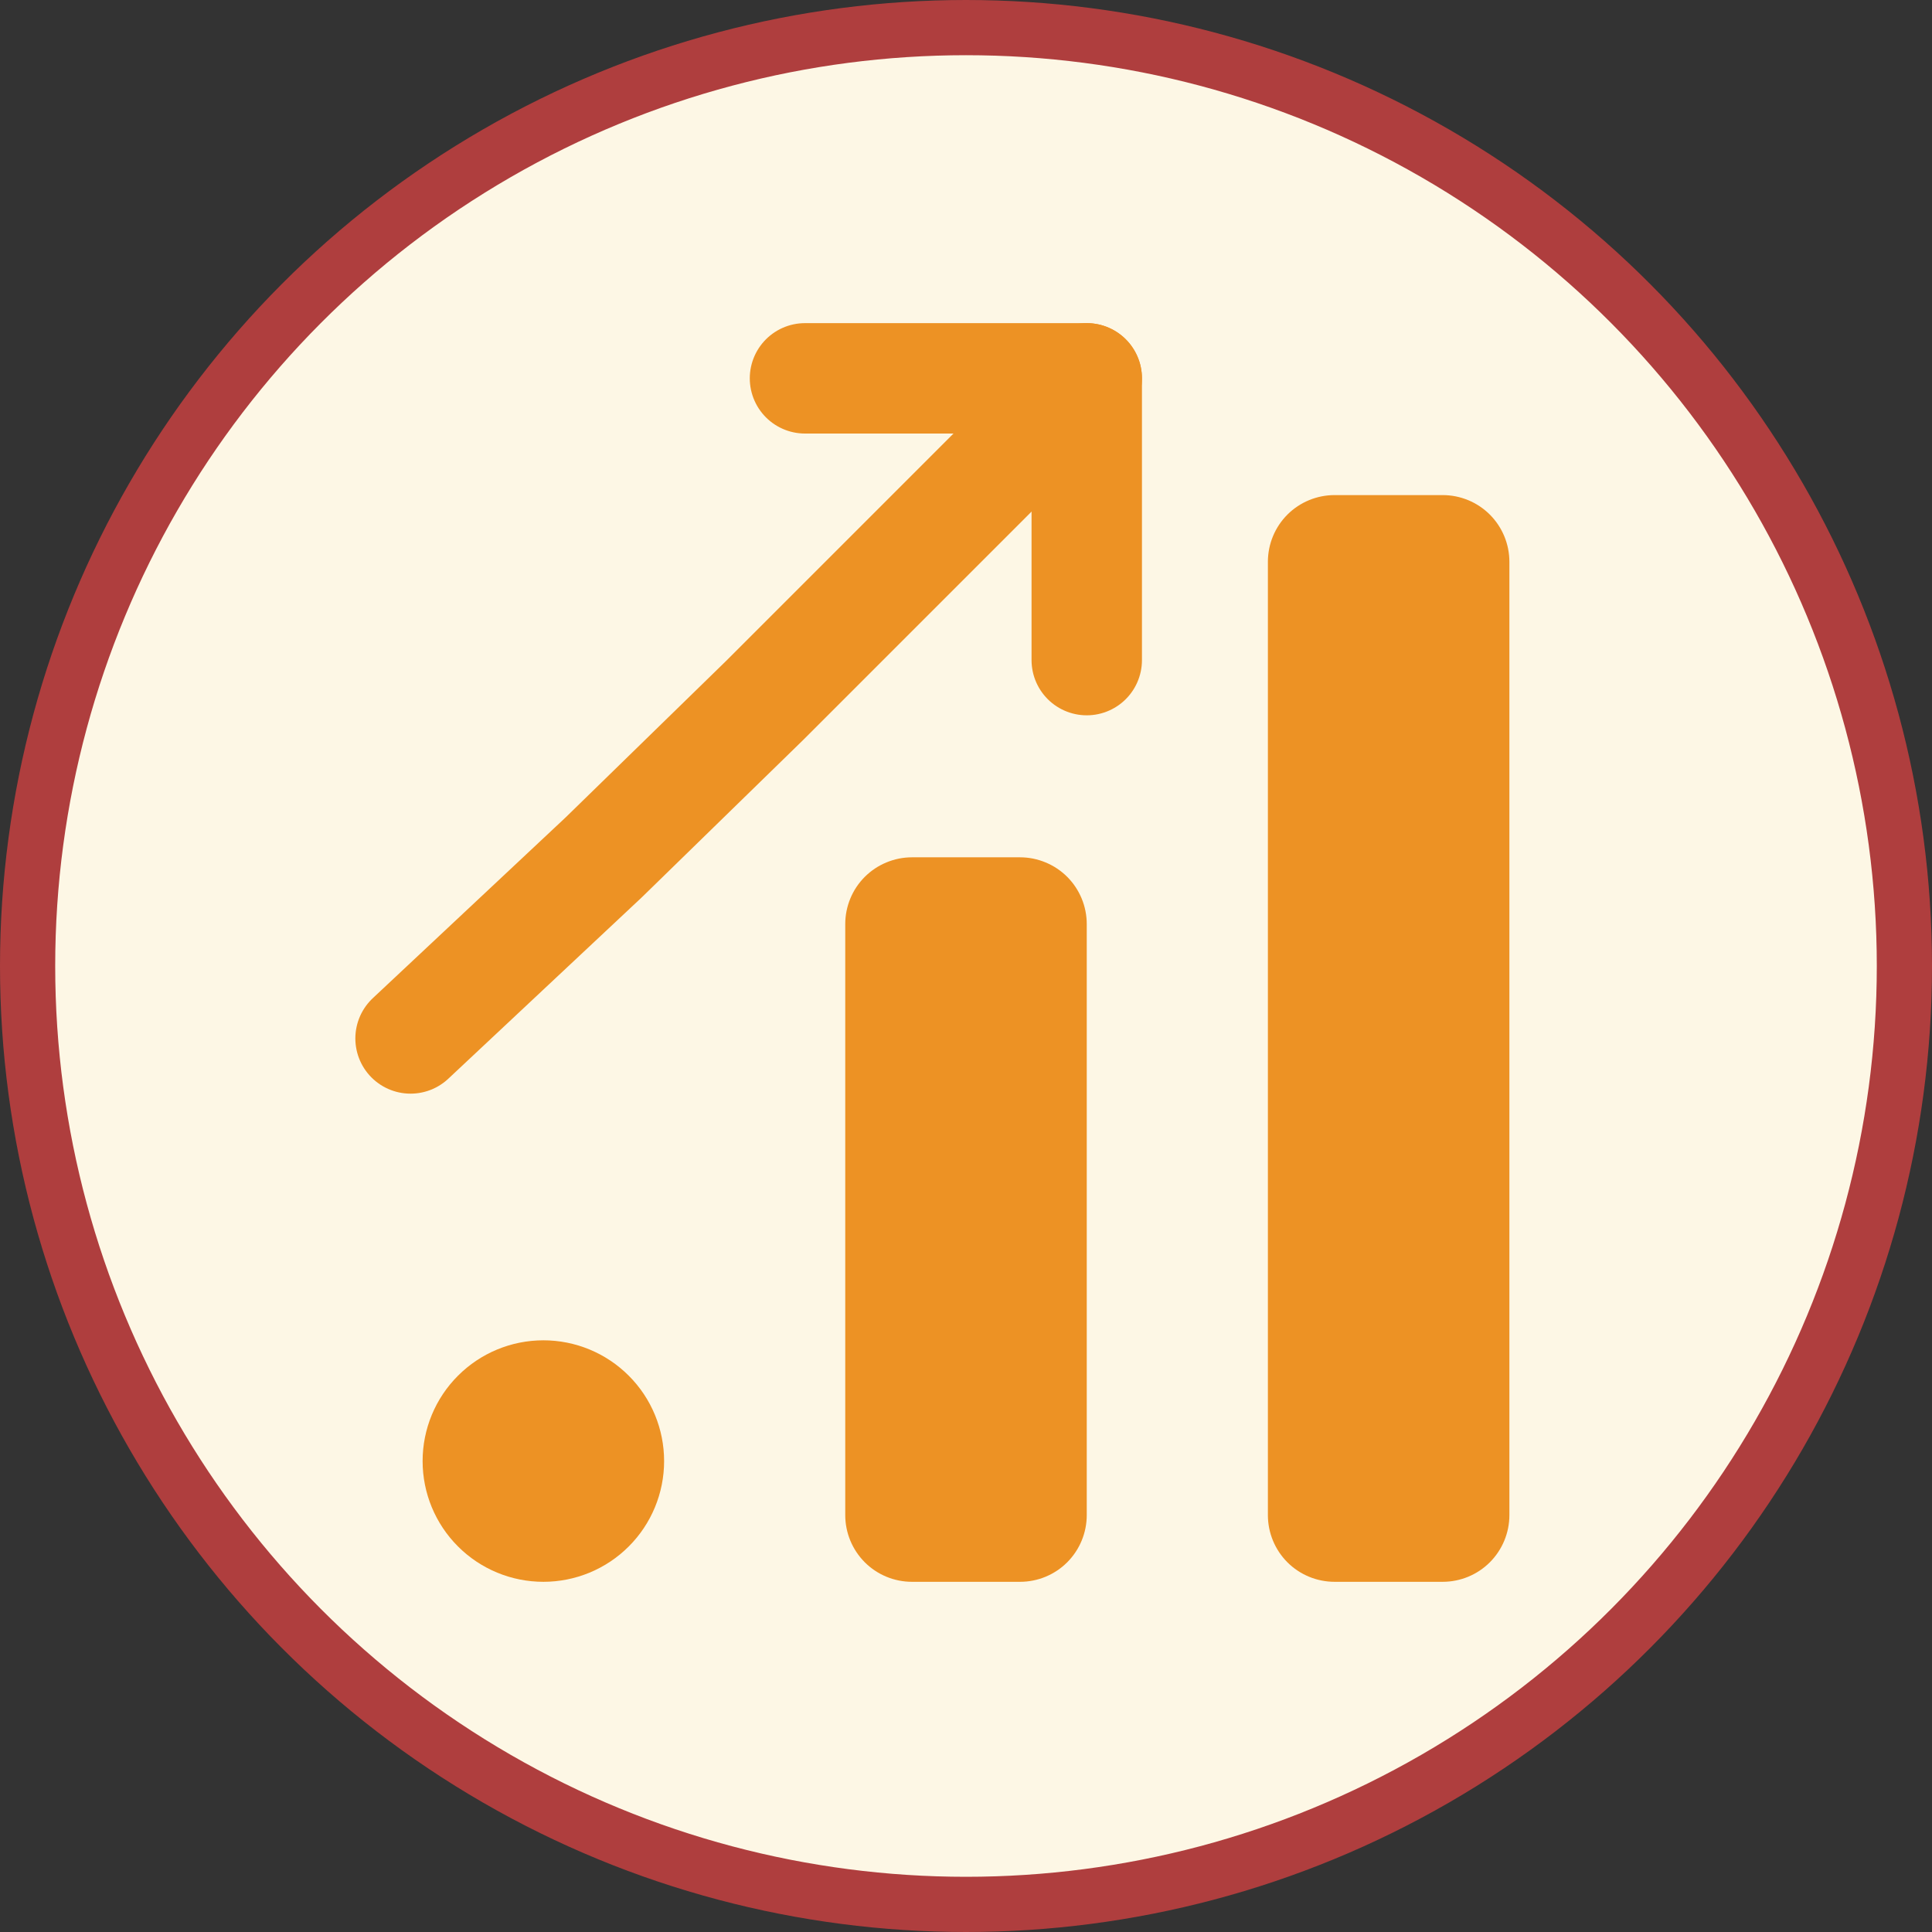 <svg width="70" height="70" viewBox="0 0 70 70" fill="none" xmlns="http://www.w3.org/2000/svg">
<rect x="0" y="0" width="70" height="70" fill="#333333" stroke="none"/>
<circle cx="35" cy="35" r="34" fill="#FDF7E5" stroke="#AF3E3E" stroke-width="2"/>
<g clip-path="url(#clip0_26_197)">
<path d="M30.625 33.48C30.625 33.162 30.688 32.848 30.809 32.555C30.93 32.261 31.108 31.995 31.333 31.77C31.557 31.546 31.824 31.368 32.117 31.247C32.41 31.125 32.725 31.062 33.042 31.062H36.958C37.275 31.062 37.59 31.125 37.883 31.247C38.176 31.368 38.443 31.546 38.667 31.77C38.892 31.995 39.069 32.261 39.191 32.555C39.312 32.848 39.375 33.162 39.375 33.48V54.895C39.375 55.536 39.12 56.151 38.667 56.605C38.214 57.058 37.599 57.312 36.958 57.312H33.042C32.401 57.312 31.786 57.058 31.333 56.605C30.88 56.151 30.625 55.536 30.625 54.895V33.48Z" fill="#ED9224"/>
<path d="M45.938 20.355C45.938 19.714 46.192 19.099 46.645 18.645C47.099 18.192 47.714 17.938 48.355 17.938H52.27C52.911 17.938 53.526 18.192 53.98 18.645C54.433 19.099 54.688 19.714 54.688 20.355V54.895C54.688 55.536 54.433 56.151 53.98 56.605C53.526 57.058 52.911 57.312 52.27 57.312H48.355C47.714 57.312 47.099 57.058 46.645 56.605C46.192 56.151 45.938 55.536 45.938 54.895V20.355Z" fill="#ED9224"/>
<path d="M15.312 52.938C15.312 54.098 15.773 55.211 16.594 56.031C17.414 56.852 18.527 57.312 19.688 57.312C20.848 57.312 21.961 56.852 22.781 56.031C23.602 55.211 24.062 54.098 24.062 52.938C24.062 51.777 23.602 50.664 22.781 49.844C21.961 49.023 20.848 48.562 19.688 48.562C18.527 48.562 17.414 49.023 16.594 49.844C15.773 50.664 15.312 51.777 15.312 52.938Z" fill="#ED9224"/>
<path d="M14.875 37.625L21.875 31.063L27.708 25.375L39.375 13.708" stroke="#ED9224" stroke-width="4" stroke-linecap="round" stroke-linejoin="round"/>
<path d="M29.166 13.708H39.375V23.917" stroke="#ED9224" stroke-width="4" stroke-linecap="round" stroke-linejoin="round"/>
</g>
<defs>
<clipPath id="clip0_26_197">
<rect width="52.5" height="52.5" fill="white" transform="translate(8.75 11.375)"/>
</clipPath>
</defs>
</svg>
